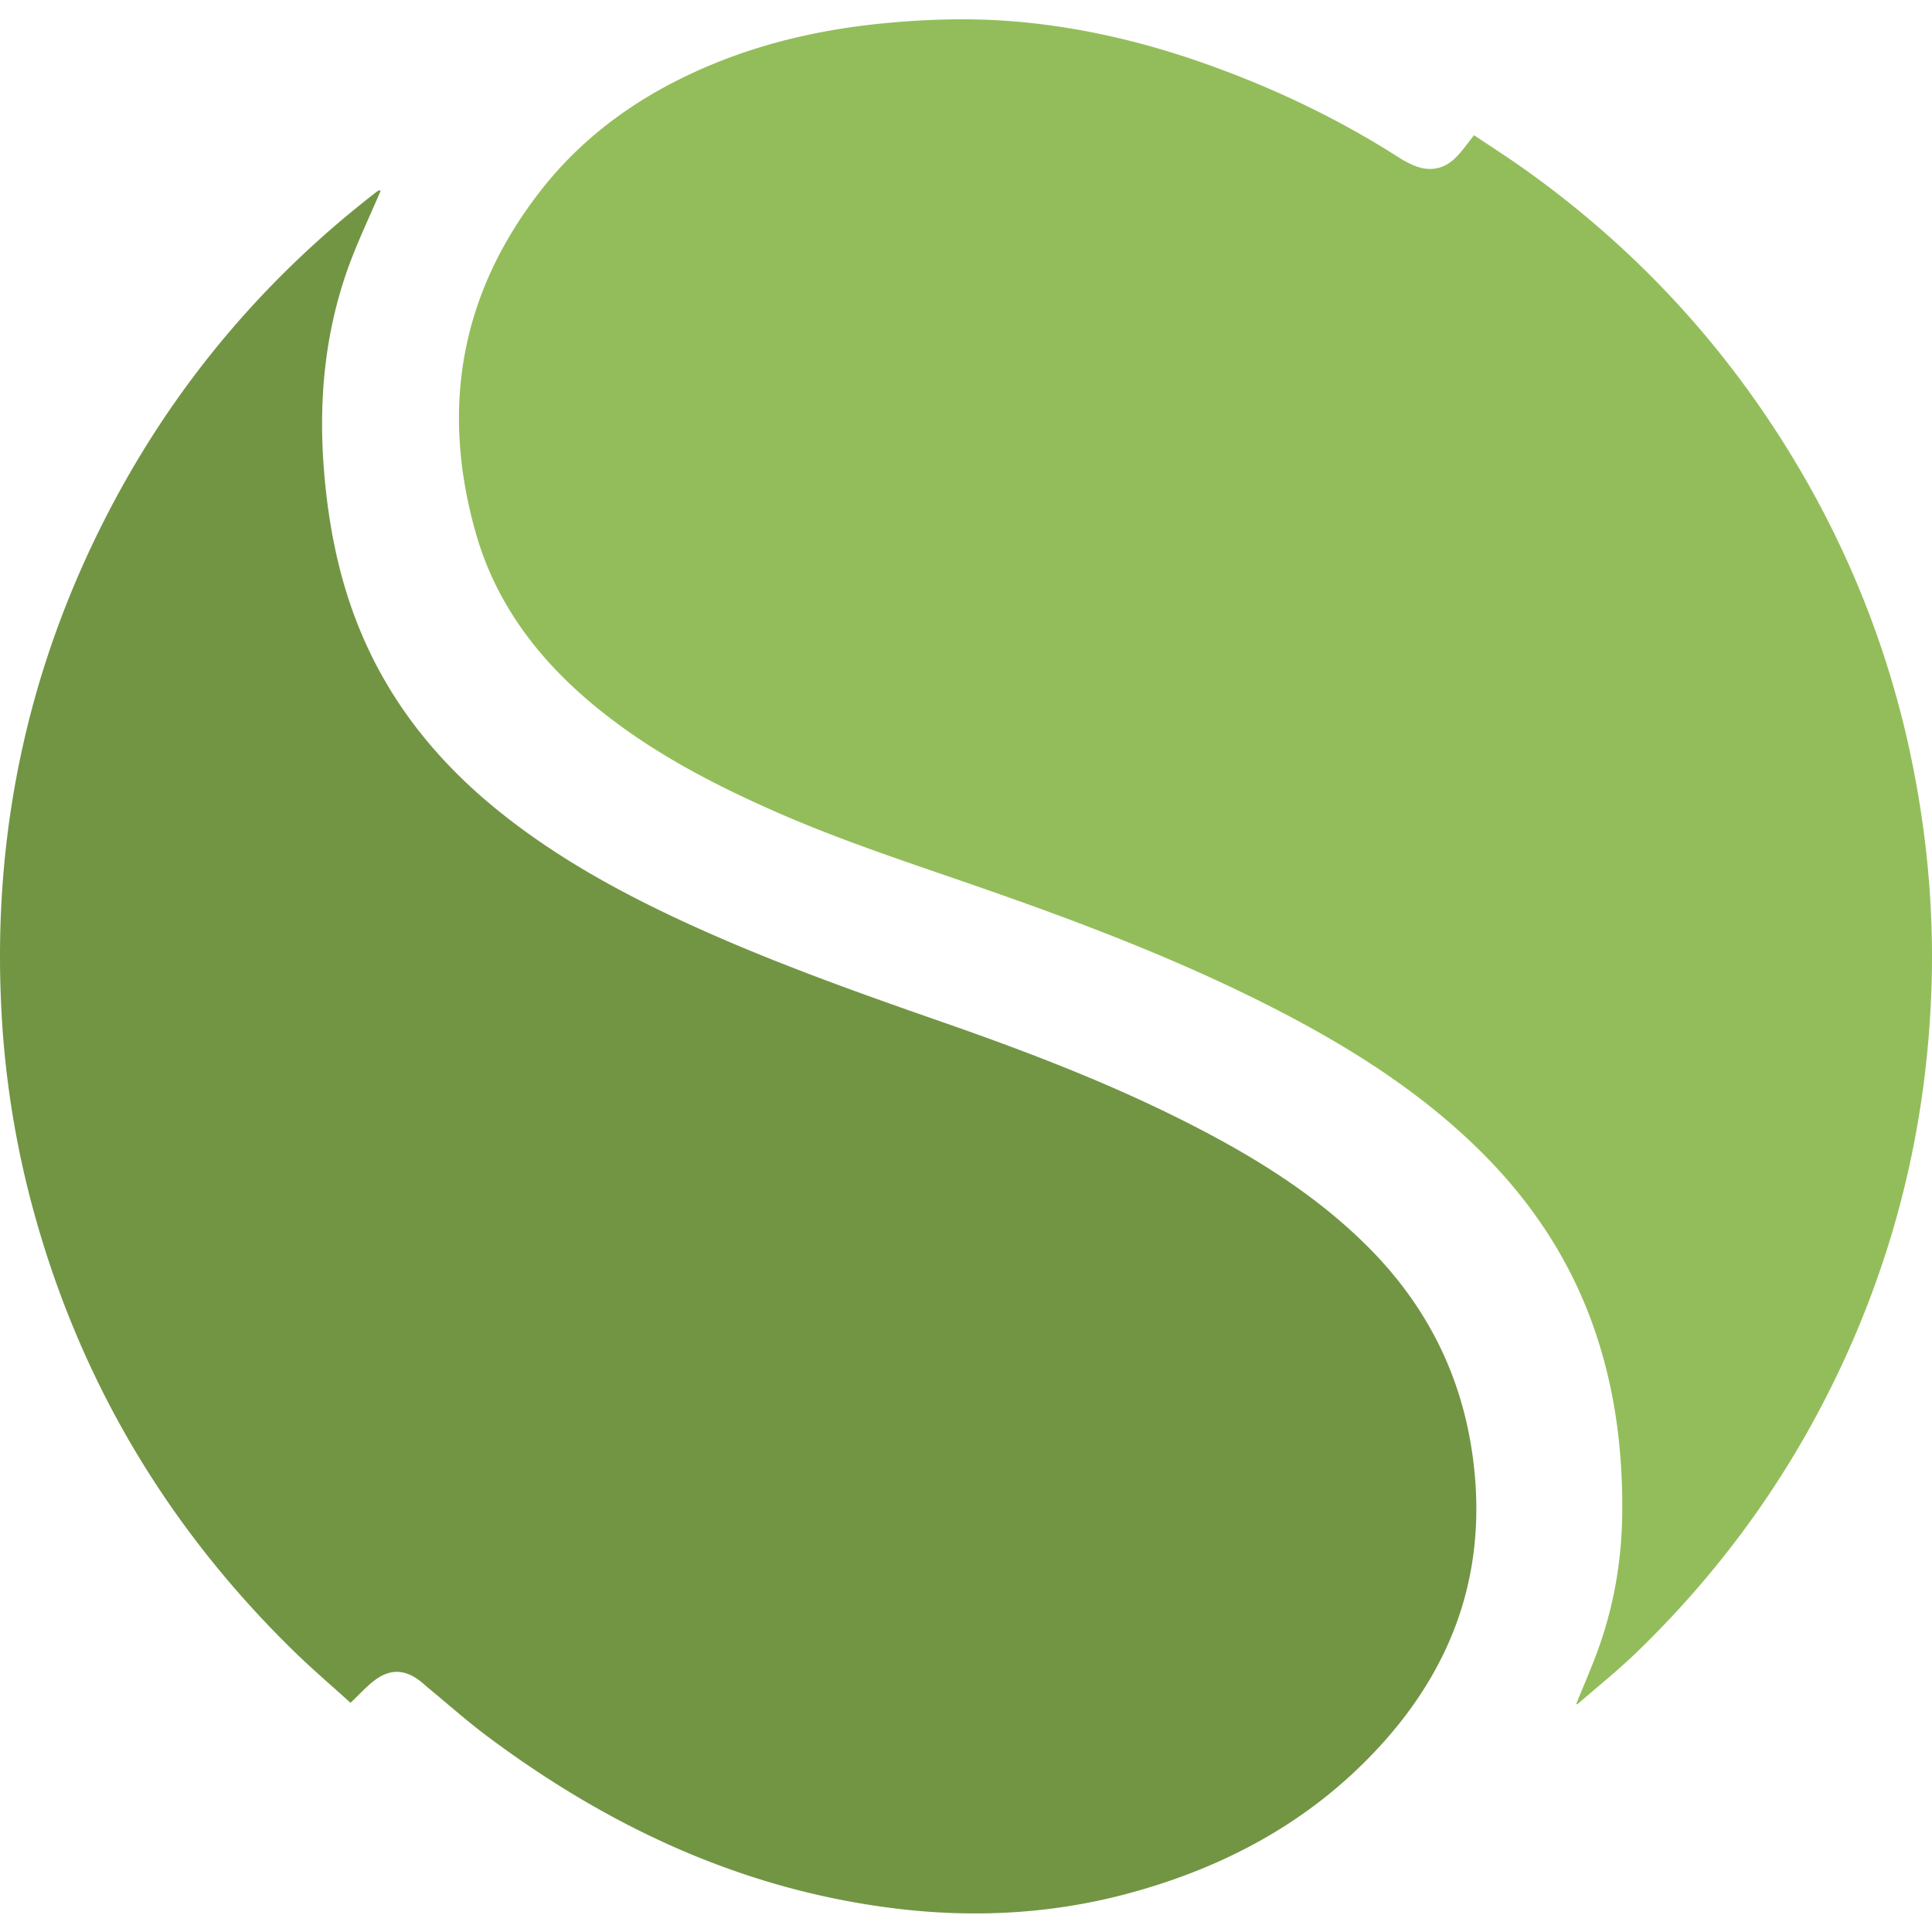 <svg xmlns="http://www.w3.org/2000/svg" viewBox="0 0 100 100">
	<path fill="#729544" d="M19.697 9.886c-.58 1.366-1.231 2.707-1.723 4.103-1.192 3.39-1.494 6.891-1.196 10.464.238 2.84.788 5.599 1.885 8.235 1.51 3.628 3.882 6.604 6.9 9.089 2.965 2.442 6.29 4.29 9.76 5.9 4.364 2.023 8.89 3.635 13.427 5.216 4.732 1.647 9.403 3.445 13.836 5.805 3.023 1.61 5.872 3.467 8.295 5.916 3.016 3.046 4.823 6.675 5.369 10.949.715 5.604-.91 10.445-4.641 14.612-3.548 3.962-8.017 6.413-13.101 7.8-3.92 1.07-7.91 1.303-11.941.834-7.96-.927-14.955-4.17-21.315-8.916-1.063-.794-2.058-1.68-3.084-2.525-.134-.11-.26-.23-.396-.337-.797-.63-1.573-.67-2.38-.06-.432.327-.798.74-1.25 1.166-.968-.88-1.99-1.75-2.947-2.686-6.65-6.5-11.203-14.231-13.58-23.23a48.823 48.823 0 0 1-1.56-10.298c-.418-9.246 1.539-17.957 5.923-26.107 3.368-6.26 7.895-11.548 13.522-15.893.045-.034.1-.056.15-.084l.047.047Z"/>
	<path fill="#93BD5A" d="M81.593 88.177c.388-.962.81-1.913 1.158-2.889.811-2.276 1.2-4.63 1.217-7.048.025-3.378-.424-6.677-1.594-9.861-1.263-3.44-3.277-6.385-5.886-8.935-2.912-2.843-6.291-5.022-9.874-6.906-5.061-2.66-10.386-4.694-15.773-6.57-3.625-1.264-7.28-2.44-10.797-3.997-3.406-1.507-6.68-3.238-9.54-5.666-2.76-2.342-4.856-5.157-5.862-8.668-1.86-6.488-.816-12.464 3.376-17.809 2.317-2.955 5.318-5.021 8.764-6.461 2.955-1.235 6.047-1.899 9.229-2.187 2.236-.203 4.473-.253 6.708-.052 3.323.297 6.546 1.062 9.687 2.177 3.524 1.25 6.88 2.847 10.032 4.868.218.14.45.26.687.366.829.367 1.592.247 2.232-.391.333-.332.6-.728.94-1.149.839.563 1.724 1.128 2.578 1.735 5.993 4.257 10.832 9.572 14.5 15.94a49.165 49.165 0 0 1 5.763 15.647c.655 3.52.948 7.07.84 10.645-.195 6.418-1.539 12.588-4.104 18.483-2.657 6.105-6.39 11.467-11.177 16.089-.975.94-2.037 1.79-3.06 2.682a1.515 1.515 0 0 0-.044-.043Z"/>
</svg>